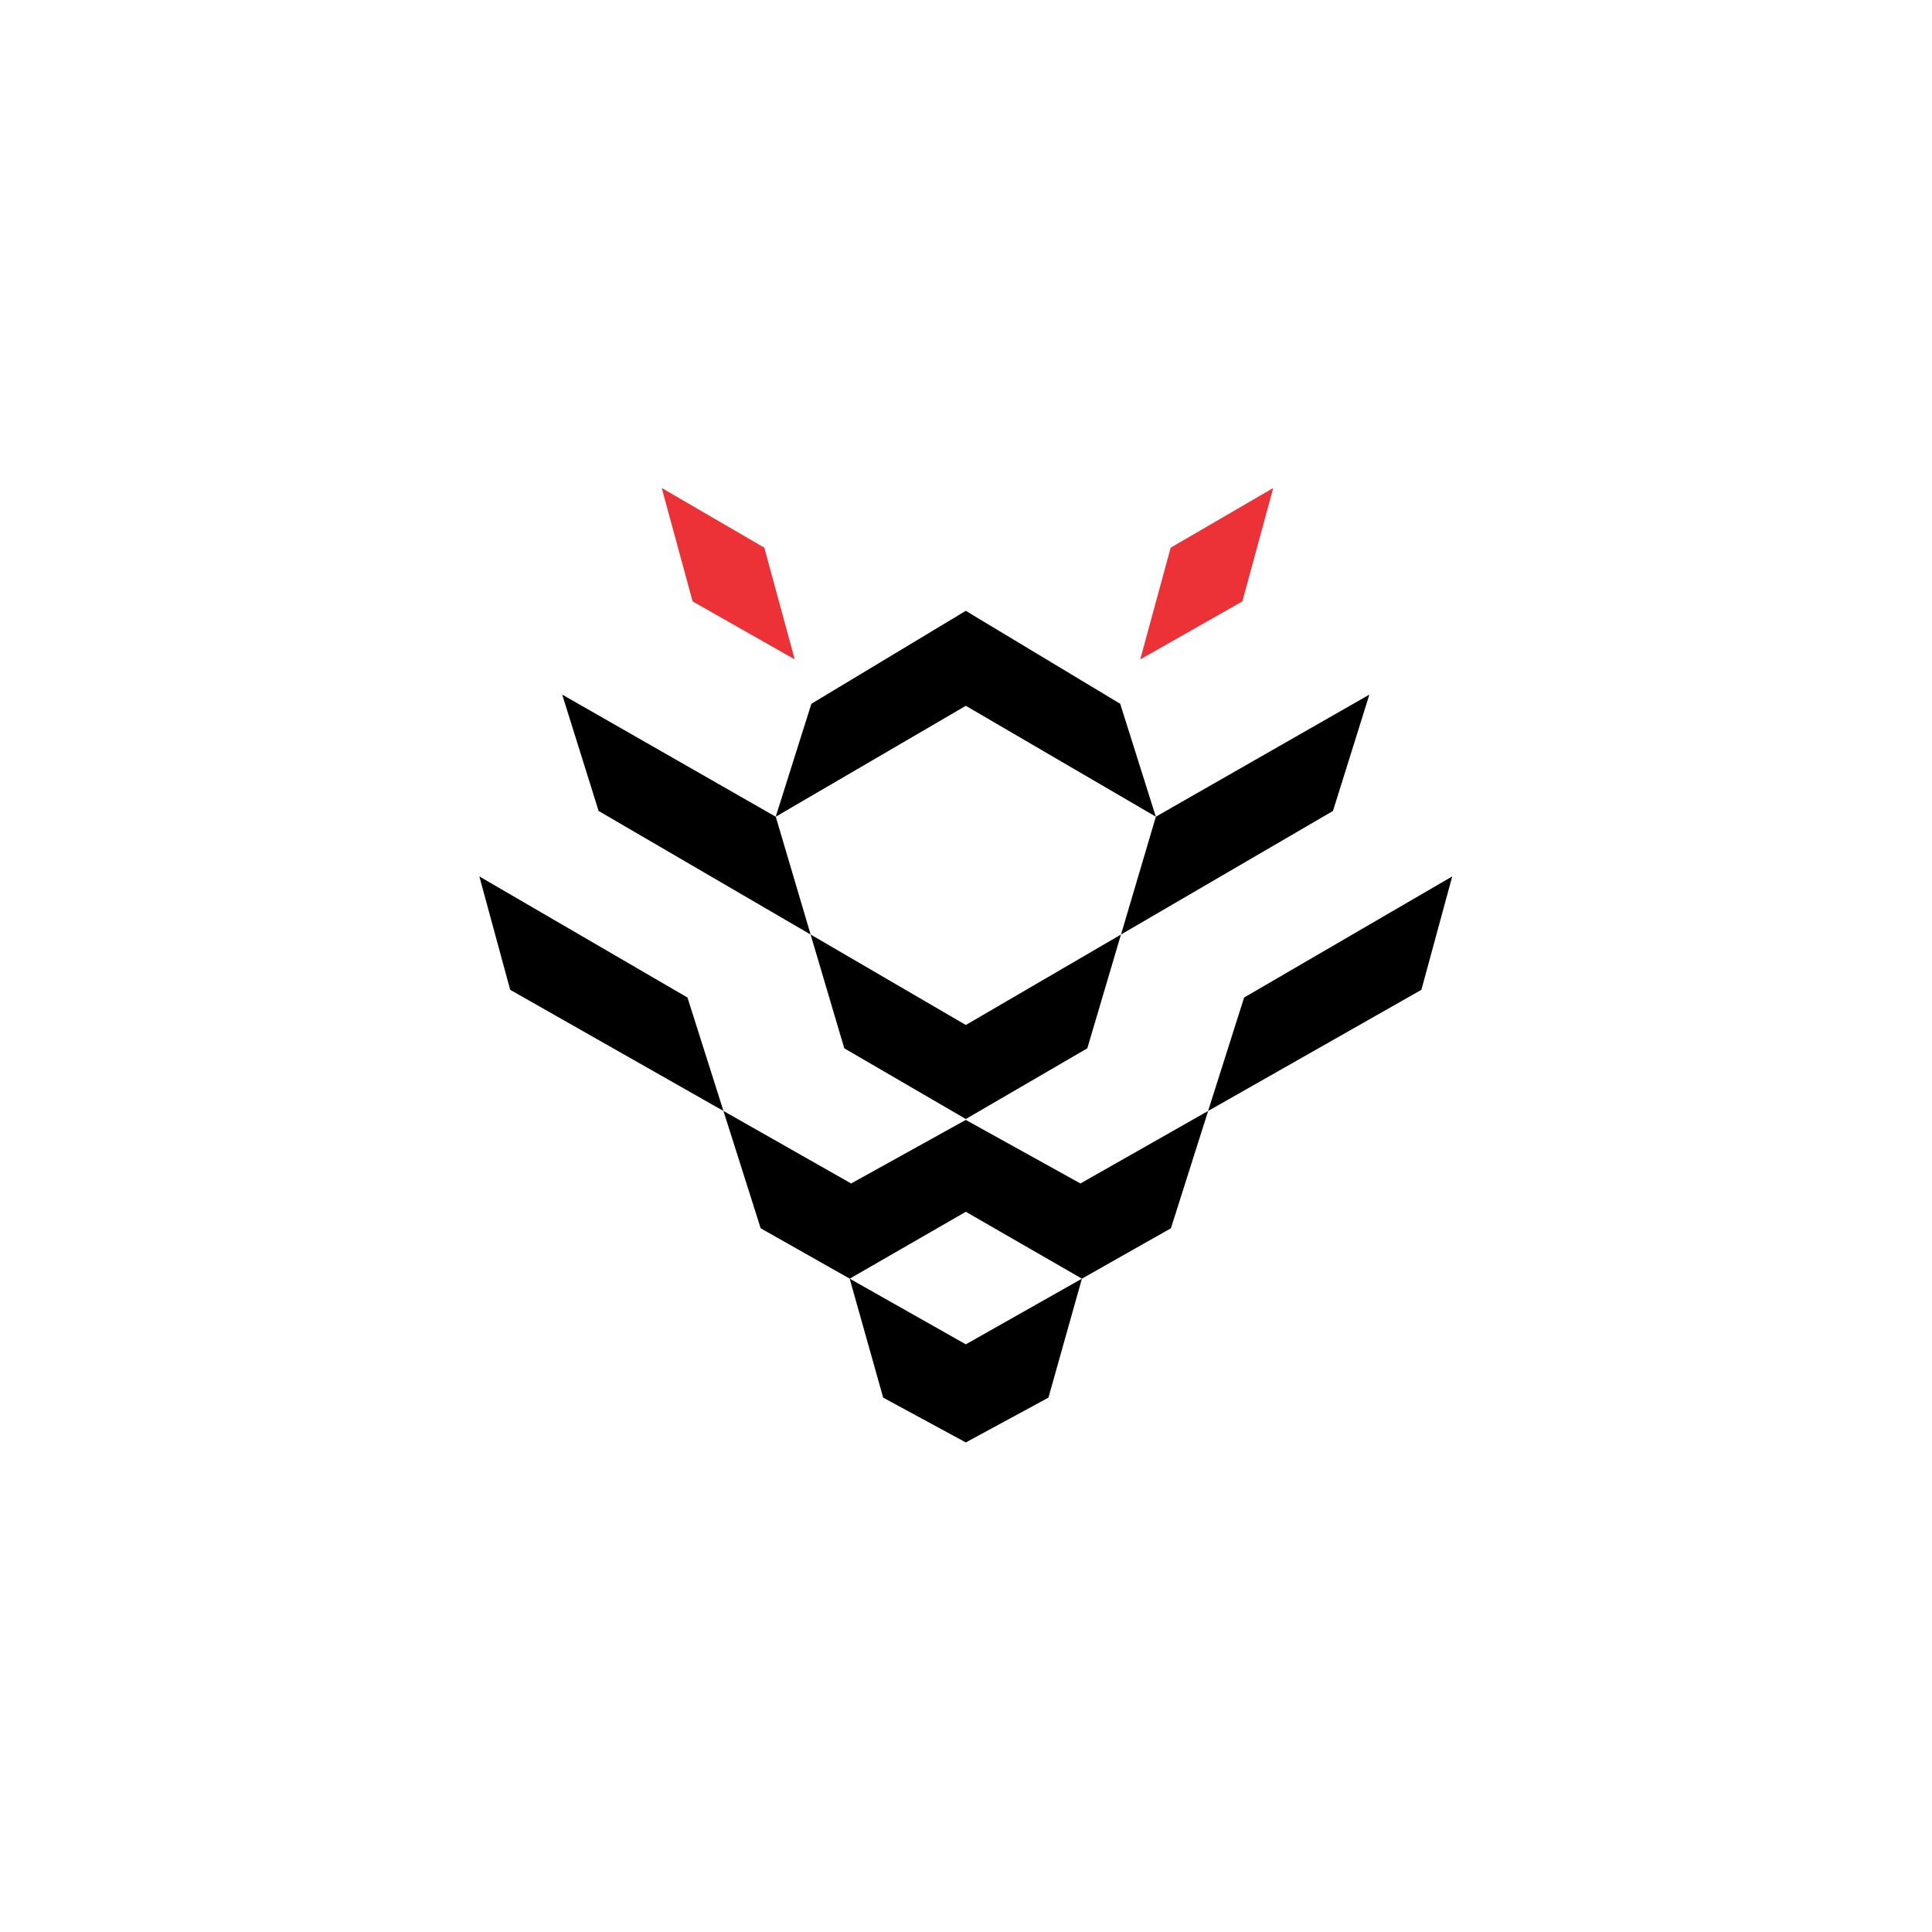 <svg xmlns="http://www.w3.org/2000/svg" width="375" viewBox="0 0 375 375" height="375" version="1.0"><defs><clipPath id="a"><path d="M 93 118 L 281.965 118 L 281.965 279.973 L 93 279.973 Z M 93 118"/></clipPath><clipPath id="b"><path d="M 221 94.723 L 248 94.723 L 248 128 L 221 128 Z M 221 94.723"/></clipPath><clipPath id="c"><path d="M 128 94.723 L 155 94.723 L 155 128 L 128 128 Z M 128 94.723"/></clipPath></defs><g clip-path="url(#a)"><path d="M 187.465 279.973 L 203.5 271.281 L 210 248.184 L 227.273 238.41 L 234.5 215.637 L 275.891 192.121 L 281.879 170.113 L 241.48 193.621 L 234.492 215.637 L 209.711 229.711 L 187.457 217.375 L 165.203 229.711 L 140.422 215.637 L 133.438 193.621 L 93.043 170.113 L 99.027 192.121 L 140.422 215.637 L 147.648 238.41 L 164.922 248.184 L 171.422 271.281 L 187.457 279.973 Z M 164.926 248.188 L 187.465 260.934 L 210 248.188 L 187.465 235.207 Z M 187.465 217.199 L 211.047 203.477 L 217.578 181.391 L 258.73 157.406 L 265.797 134.82 L 224.348 158.523 L 217.43 136.605 L 187.457 118.562 L 157.488 136.605 L 150.566 158.523 L 109.121 134.82 L 116.188 157.406 L 157.336 181.391 L 163.875 203.477 L 187.457 217.199 Z M 187.465 136.996 L 224.355 158.523 L 217.586 181.391 L 187.465 198.949 L 157.344 181.391 L 150.574 158.523 Z M 187.465 136.996" fill-rule="evenodd"/></g><g clip-path="url(#b)"><path fill="#ED3237" d="M 227.227 106.309 L 221.324 127.992 L 241.148 116.734 L 247.137 94.723 Z M 227.227 106.309" fill-rule="evenodd"/></g><g clip-path="url(#c)"><path fill="#ED3237" d="M 148.359 106.309 L 154.258 127.992 L 134.438 116.734 L 128.445 94.723 Z M 148.359 106.309" fill-rule="evenodd"/></g></svg>